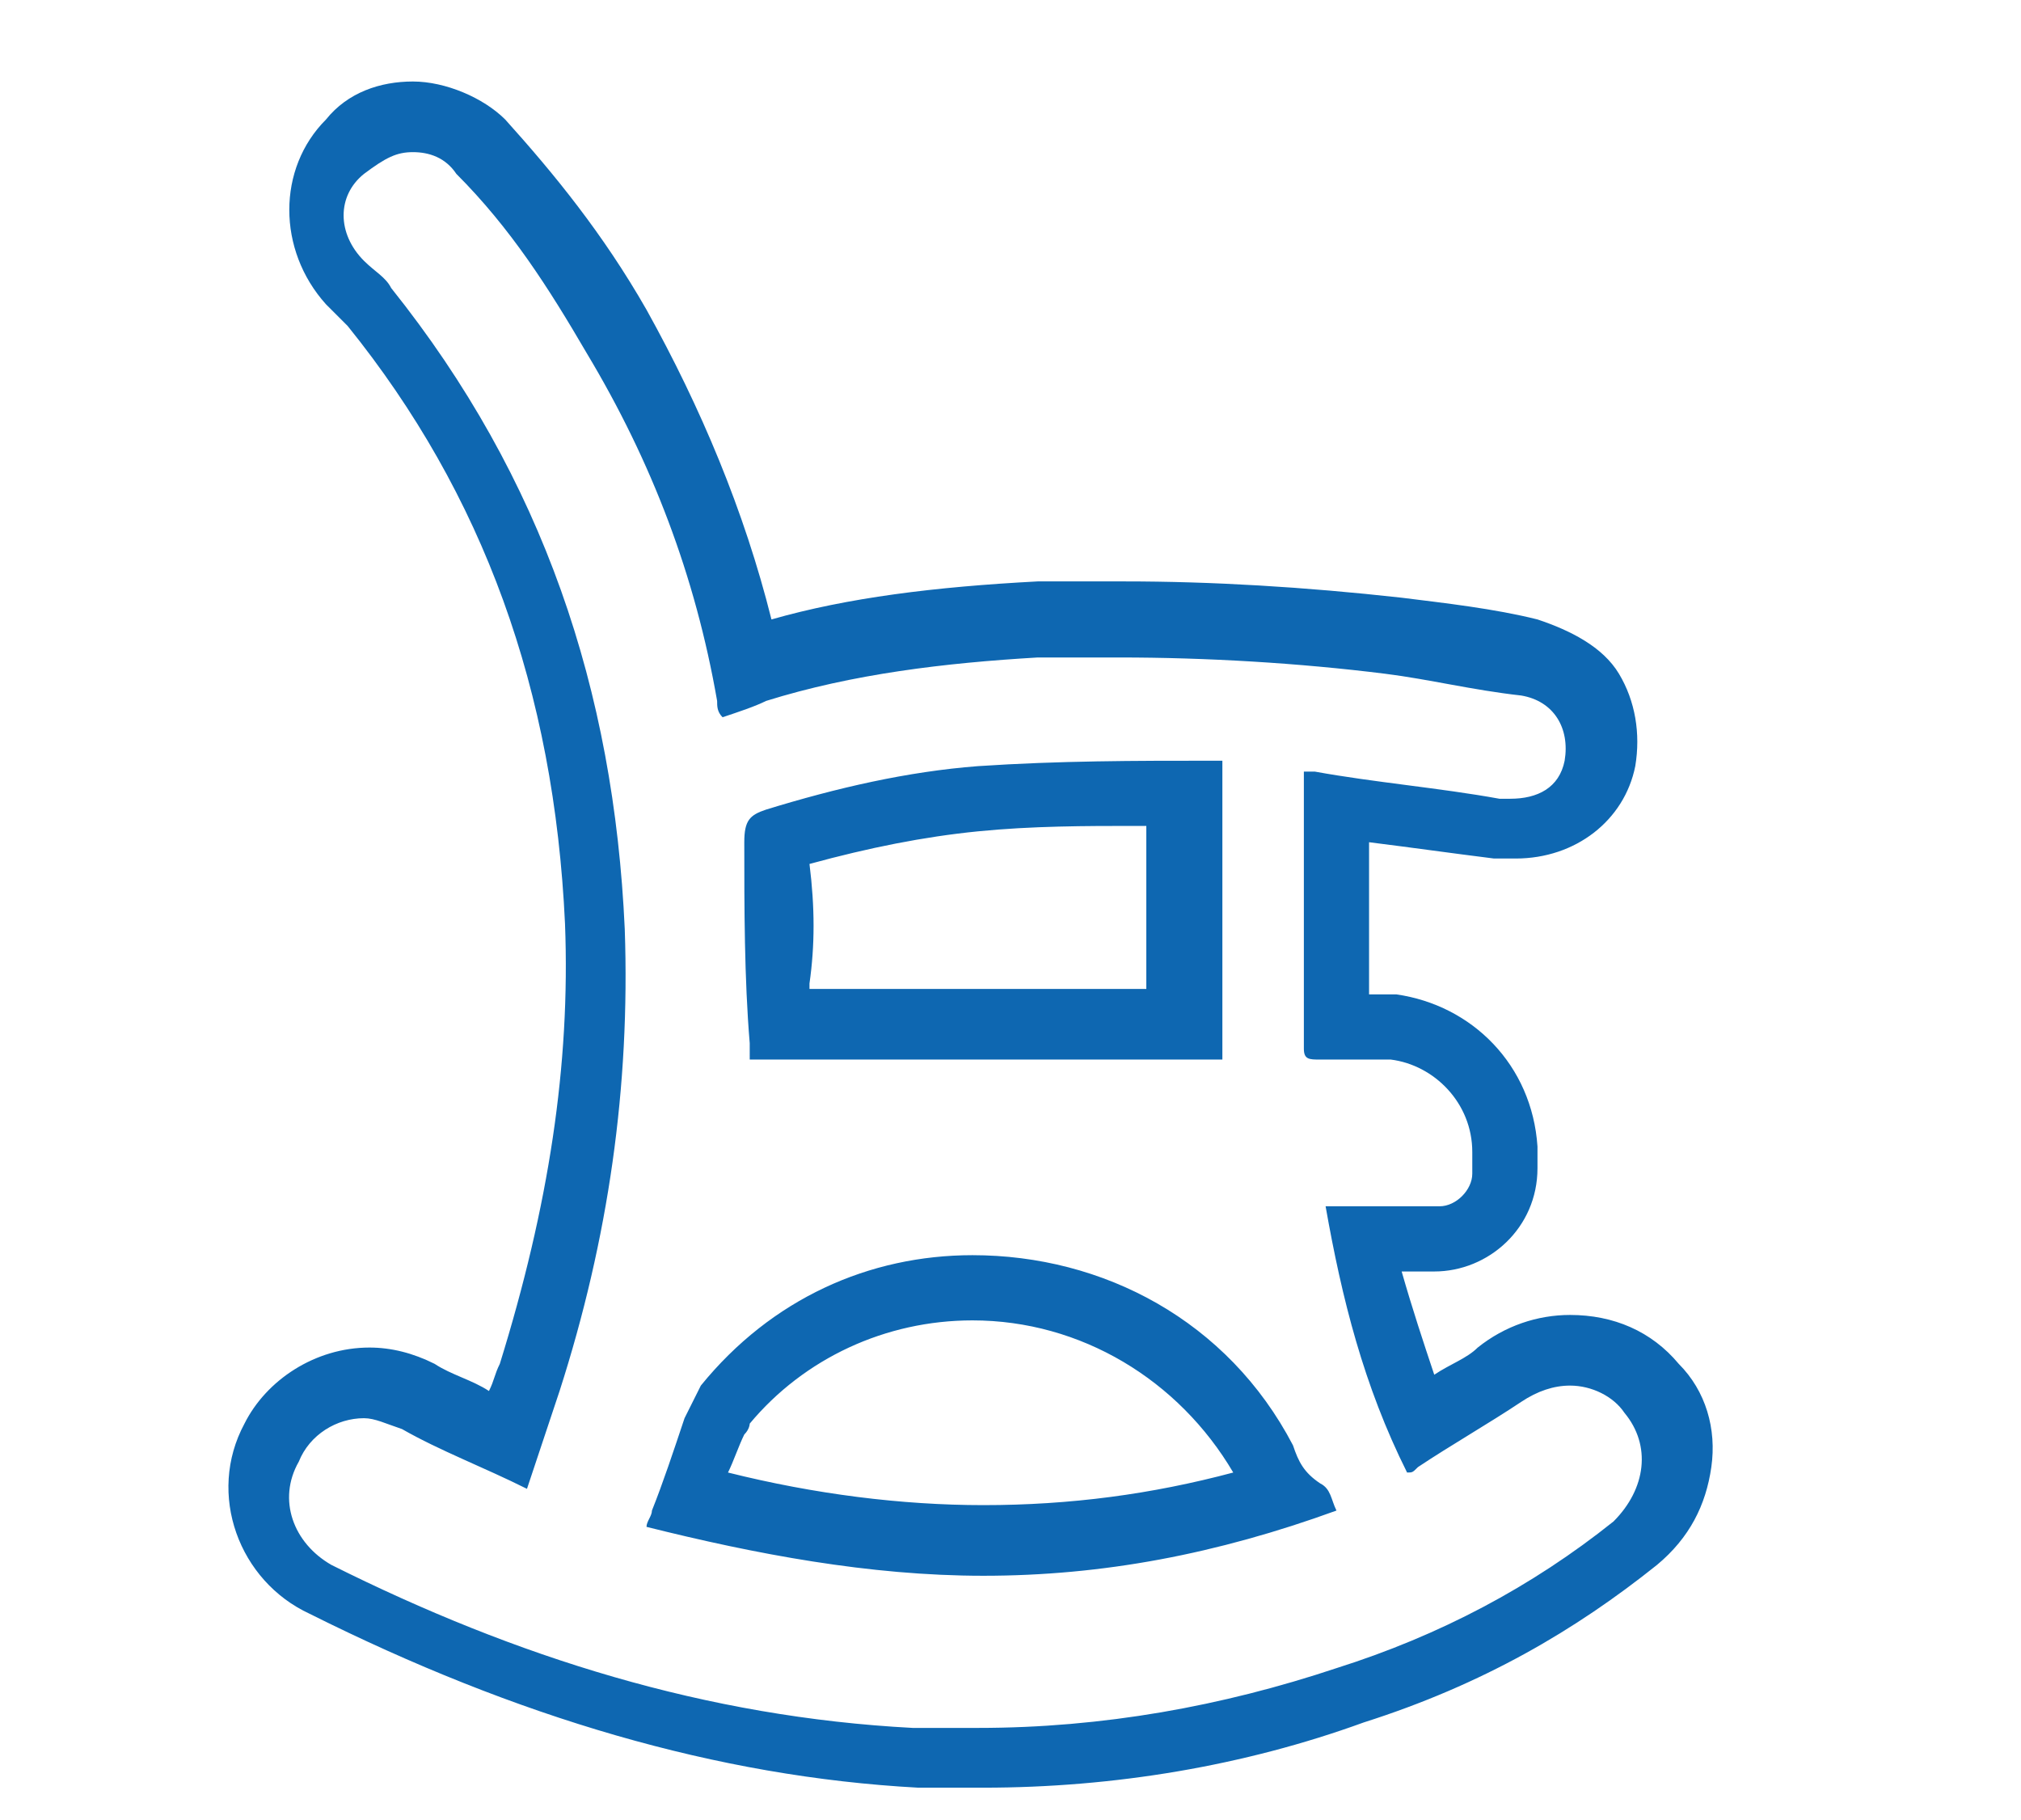 <?xml version="1.0" encoding="utf-8"?>
<!-- Generator: Adobe Illustrator 19.0.0, SVG Export Plug-In . SVG Version: 6.00 Build 0)  -->
<svg version="1.1" id="icons" xmlns="http://www.w3.org/2000/svg" xmlns:xlink="http://www.w3.org/1999/xlink" x="0px" y="0px"
	 viewBox="-940 524.5 37.2 33.5" style="enable-background:new -940 524.5 37.2 33.5;" xml:space="preserve">
<style type="text/css">
	.st0{fill:#0E67B1;}
</style>
<g id="_x32_bCXoV.tif">
	<g>
		<g>
			<path class="st0" d="M-932.4,527.3c0.3,0,0.6,0.1,0.8,0.4c1,1,1.7,2.1,2.4,3.3c1.2,2,2,4.1,2.4,6.4c0,0.1,0,0.2,0.1,0.3
				c0.3-0.1,0.6-0.2,0.8-0.3c1.6-0.5,3.3-0.7,5-0.8c0.5,0,1,0,1.5,0c1.6,0,3.3,0.1,4.9,0.3c0.8,0.1,1.6,0.3,2.5,0.4
				c0.6,0.1,0.9,0.6,0.8,1.2c-0.1,0.5-0.5,0.7-1,0.7c-0.1,0-0.1,0-0.2,0c-1.1-0.2-2.3-0.3-3.4-0.5c0,0,0,0-0.1,0c0,0-0.1,0-0.1,0
				c0,0.1,0,0.1,0,0.2c0,1.6,0,3.3,0,4.9c0,0.2,0.1,0.2,0.3,0.2c0,0,0.1,0,0.1,0c0.1,0,0.3,0,0.4,0c0.3,0,0.5,0,0.8,0
				c0.8,0.1,1.5,0.8,1.5,1.7c0,0.1,0,0.2,0,0.4c0,0.3-0.3,0.6-0.6,0.6h-2.1c0.3,1.7,0.7,3.3,1.5,4.9c0.1,0,0.1,0,0.2-0.1
				c0.6-0.4,1.3-0.8,1.9-1.2c0.3-0.2,0.6-0.3,0.9-0.3c0.4,0,0.8,0.2,1,0.5c0.5,0.6,0.4,1.4-0.2,2c-1.5,1.2-3.2,2.1-5.1,2.7
				c-2.1,0.7-4.3,1.1-6.6,1.1c-0.4,0-0.8,0-1.2,0c-3.8-0.2-7.3-1.3-10.7-3c-0.7-0.4-1-1.2-0.6-1.9c0.2-0.5,0.7-0.8,1.2-0.8
				c0.2,0,0.4,0.1,0.7,0.2c0.7,0.4,1.5,0.7,2.3,1.1c0.2-0.6,0.4-1.2,0.6-1.8c0.9-2.8,1.3-5.6,1.2-8.5c-0.2-4.4-1.5-8.3-4.3-11.8
				c-0.1-0.2-0.3-0.3-0.5-0.5c-0.5-0.5-0.5-1.2,0-1.6C-932.9,527.4-932.7,527.3-932.4,527.3 M-926.2,544c2.9,0,5.8,0,8.7,0
				c0-1.8,0-3.6,0-5.5c-0.1,0-0.1,0-0.2,0c0,0,0,0,0,0c-1.4,0-2.8,0-4.3,0.1c-1.3,0.1-2.6,0.4-3.9,0.8c-0.3,0.1-0.4,0.2-0.4,0.6
				c0,1.2,0,2.5,0.1,3.7C-926.2,543.8-926.2,543.9-926.2,544 M-921.9,553.5c2.2,0,4.3-0.4,6.5-1.2c-0.1-0.2-0.1-0.4-0.3-0.5
				c-0.3-0.2-0.4-0.4-0.5-0.7c-1.2-2.3-3.5-3.5-5.9-3.5c-1.9,0-3.7,0.8-5,2.4c-0.1,0.2-0.2,0.4-0.3,0.6c-0.2,0.6-0.4,1.2-0.6,1.7
				c0,0.1-0.1,0.2-0.1,0.3C-926.1,553.1-924,553.5-921.9,553.5 M-932.4,526c-0.6,0-1.2,0.2-1.6,0.7c-0.9,0.9-0.9,2.4,0,3.4
				c0.1,0.1,0.3,0.3,0.4,0.4c2.5,3.1,3.8,6.7,4,11c0.1,2.6-0.3,5.2-1.2,8.1c-0.1,0.2-0.1,0.3-0.2,0.5c-0.3-0.2-0.7-0.3-1-0.5
				c-0.4-0.2-0.8-0.3-1.2-0.3c-1,0-1.9,0.6-2.3,1.4c-0.7,1.3-0.1,2.9,1.2,3.5c3.8,1.9,7.5,3,11.2,3.2c0.4,0,0.8,0,1.2,0
				c2.4,0,4.8-0.4,7-1.2c2.2-0.7,3.9-1.7,5.4-2.9c0.6-0.5,0.9-1.1,1-1.8c0.1-0.7-0.1-1.4-0.6-1.9c-0.5-0.6-1.2-0.9-2-0.9
				c-0.6,0-1.2,0.2-1.7,0.6c-0.2,0.2-0.5,0.3-0.8,0.5c-0.2-0.6-0.4-1.2-0.6-1.9h0.6c1,0,1.9-0.8,1.9-1.9c0-0.1,0-0.3,0-0.4
				c-0.1-1.5-1.2-2.6-2.6-2.8c-0.2,0-0.3,0-0.5,0c0-0.7,0-1.4,0-2.1l0-0.7c0.8,0.1,1.5,0.2,2.3,0.3c0.1,0,0.3,0,0.4,0
				c1.1,0,2-0.7,2.2-1.7c0.1-0.6,0-1.2-0.3-1.7c-0.3-0.5-0.9-0.8-1.5-1c-0.8-0.2-1.7-0.3-2.5-0.4c-1.8-0.2-3.5-0.3-5.1-0.3
				c-0.5,0-1,0-1.6,0c-1.9,0.1-3.5,0.3-4.9,0.7c-0.5-2-1.3-3.9-2.3-5.7c-0.8-1.4-1.7-2.5-2.6-3.5C-931.1,526.3-931.8,526-932.4,526
				L-932.4,526z M-925.1,540.4c1.1-0.3,2.1-0.5,3.1-0.6c1-0.1,2-0.1,2.9-0.1c0.1,0,0.1,0,0.2,0v3h-6.2l0-0.1
				C-925,541.9-925,541.2-925.1,540.4L-925.1,540.4z M-926.6,551.6c0.1-0.2,0.2-0.5,0.3-0.7c0.1-0.1,0.1-0.2,0.1-0.2
				c1-1.2,2.5-1.9,4.1-1.9c2,0,3.8,1.1,4.8,2.8c-1.5,0.4-3,0.6-4.6,0.6C-923.4,552.2-925,552-926.6,551.6L-926.6,551.6z"/>
		</g>
	</g>
</g>
</svg>
